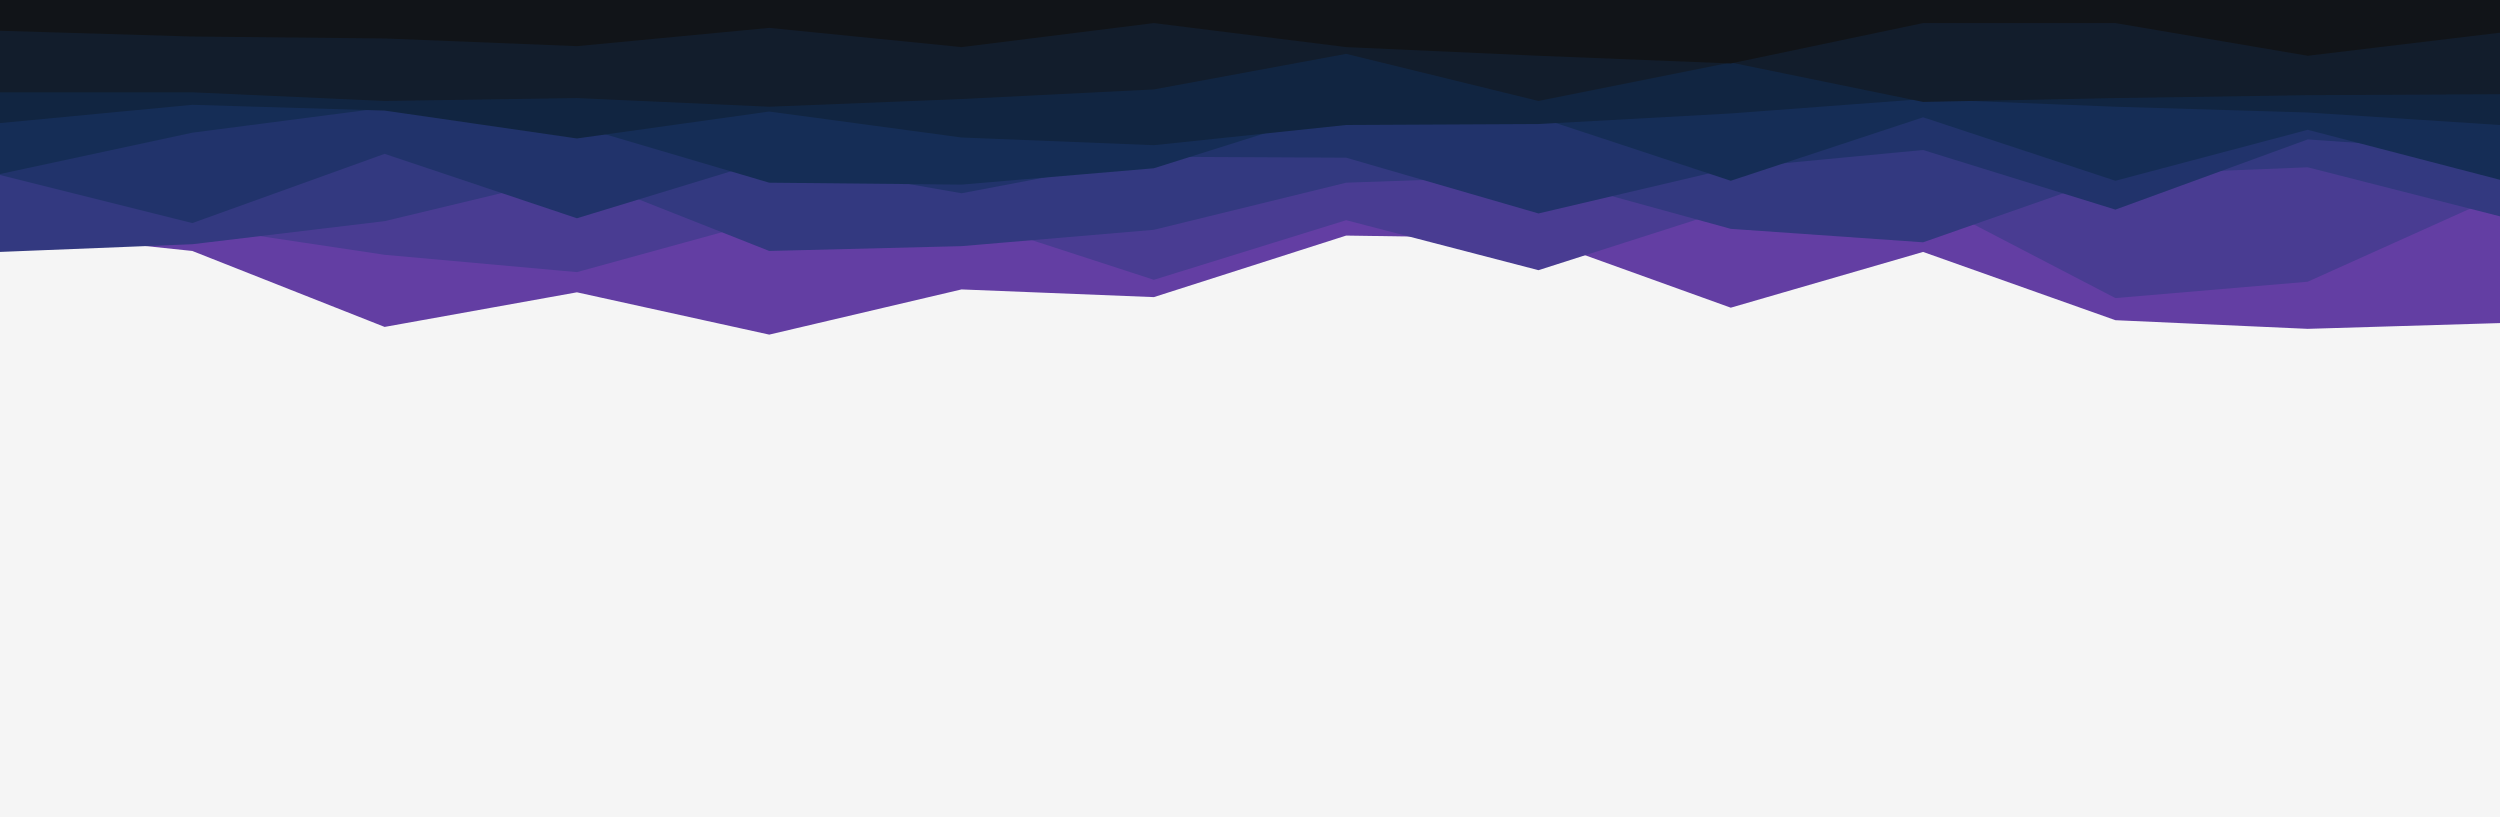 <svg id="visual" viewBox="0 0 2600 850" width="2600" height="850" xmlns="http://www.w3.org/2000/svg" xmlns:xlink="http://www.w3.org/1999/xlink" version="1.1"><rect x="0" y="0" width="2600" height="850" fill="#f5f5f5"></rect><path d="M0 240L200 261L400 340L600 304L800 348L1000 301L1200 309L1400 245L1600 248L1800 320L2000 262L2200 333L2400 342L2600 336L2600 0L2400 0L2200 0L2000 0L1800 0L1600 0L1400 0L1200 0L1000 0L800 0L600 0L400 0L200 0L0 0Z" fill="#633ea3"></path><path d="M0 252L200 235L400 265L600 283L800 228L1000 226L1200 291L1400 229L1600 281L1800 217L2000 206L2200 310L2400 293L2600 203L2600 0L2400 0L2200 0L2000 0L1800 0L1600 0L1400 0L1200 0L1000 0L800 0L600 0L400 0L200 0L0 0Z" fill="#493c92"></path><path d="M0 262L200 254L400 230L600 182L800 261L1000 256L1200 239L1400 190L1600 183L1800 238L2000 252L2200 182L2400 174L2600 225L2600 0L2400 0L2200 0L2000 0L1800 0L1600 0L1400 0L1200 0L1000 0L800 0L600 0L400 0L200 0L0 0Z" fill="#333980"></path><path d="M0 182L200 232L400 160L600 227L800 166L1000 201L1200 163L1400 164L1600 222L1800 175L2000 156L2200 218L2400 145L2600 159L2600 0L2400 0L2200 0L2000 0L1800 0L1600 0L1400 0L1200 0L1000 0L800 0L600 0L400 0L200 0L0 0Z" fill="#21336b"></path><path d="M0 181L200 138L400 112L600 131L800 190L1000 192L1200 175L1400 112L1600 122L1800 188L2000 122L2200 188L2400 135L2600 187L2600 0L2400 0L2200 0L2000 0L1800 0L1600 0L1400 0L1200 0L1000 0L800 0L600 0L400 0L200 0L0 0Z" fill="#152d56"></path><path d="M0 128L200 109L400 115L600 144L800 116L1000 143L1200 151L1400 130L1600 129L1800 118L2000 103L2200 111L2400 117L2600 130L2600 0L2400 0L2200 0L2000 0L1800 0L1600 0L1400 0L1200 0L1000 0L800 0L600 0L400 0L200 0L0 0Z" fill="#112541"></path><path d="M0 96L200 96L400 105L600 102L800 111L1000 103L1200 93L1400 56L1600 105L1800 65L2000 106L2200 102L2400 99L2600 98L2600 0L2400 0L2200 0L2000 0L1800 0L1600 0L1400 0L1200 0L1000 0L800 0L600 0L400 0L200 0L0 0Z" fill="#121d2c"></path><path d="M0 32L200 38L400 40L600 48L800 29L1000 49L1200 24L1400 49L1600 58L1800 66L2000 24L2200 24L2400 58L2600 34L2600 0L2400 0L2200 0L2000 0L1800 0L1600 0L1400 0L1200 0L1000 0L800 0L600 0L400 0L200 0L0 0Z" fill="#111418"></path></svg>
